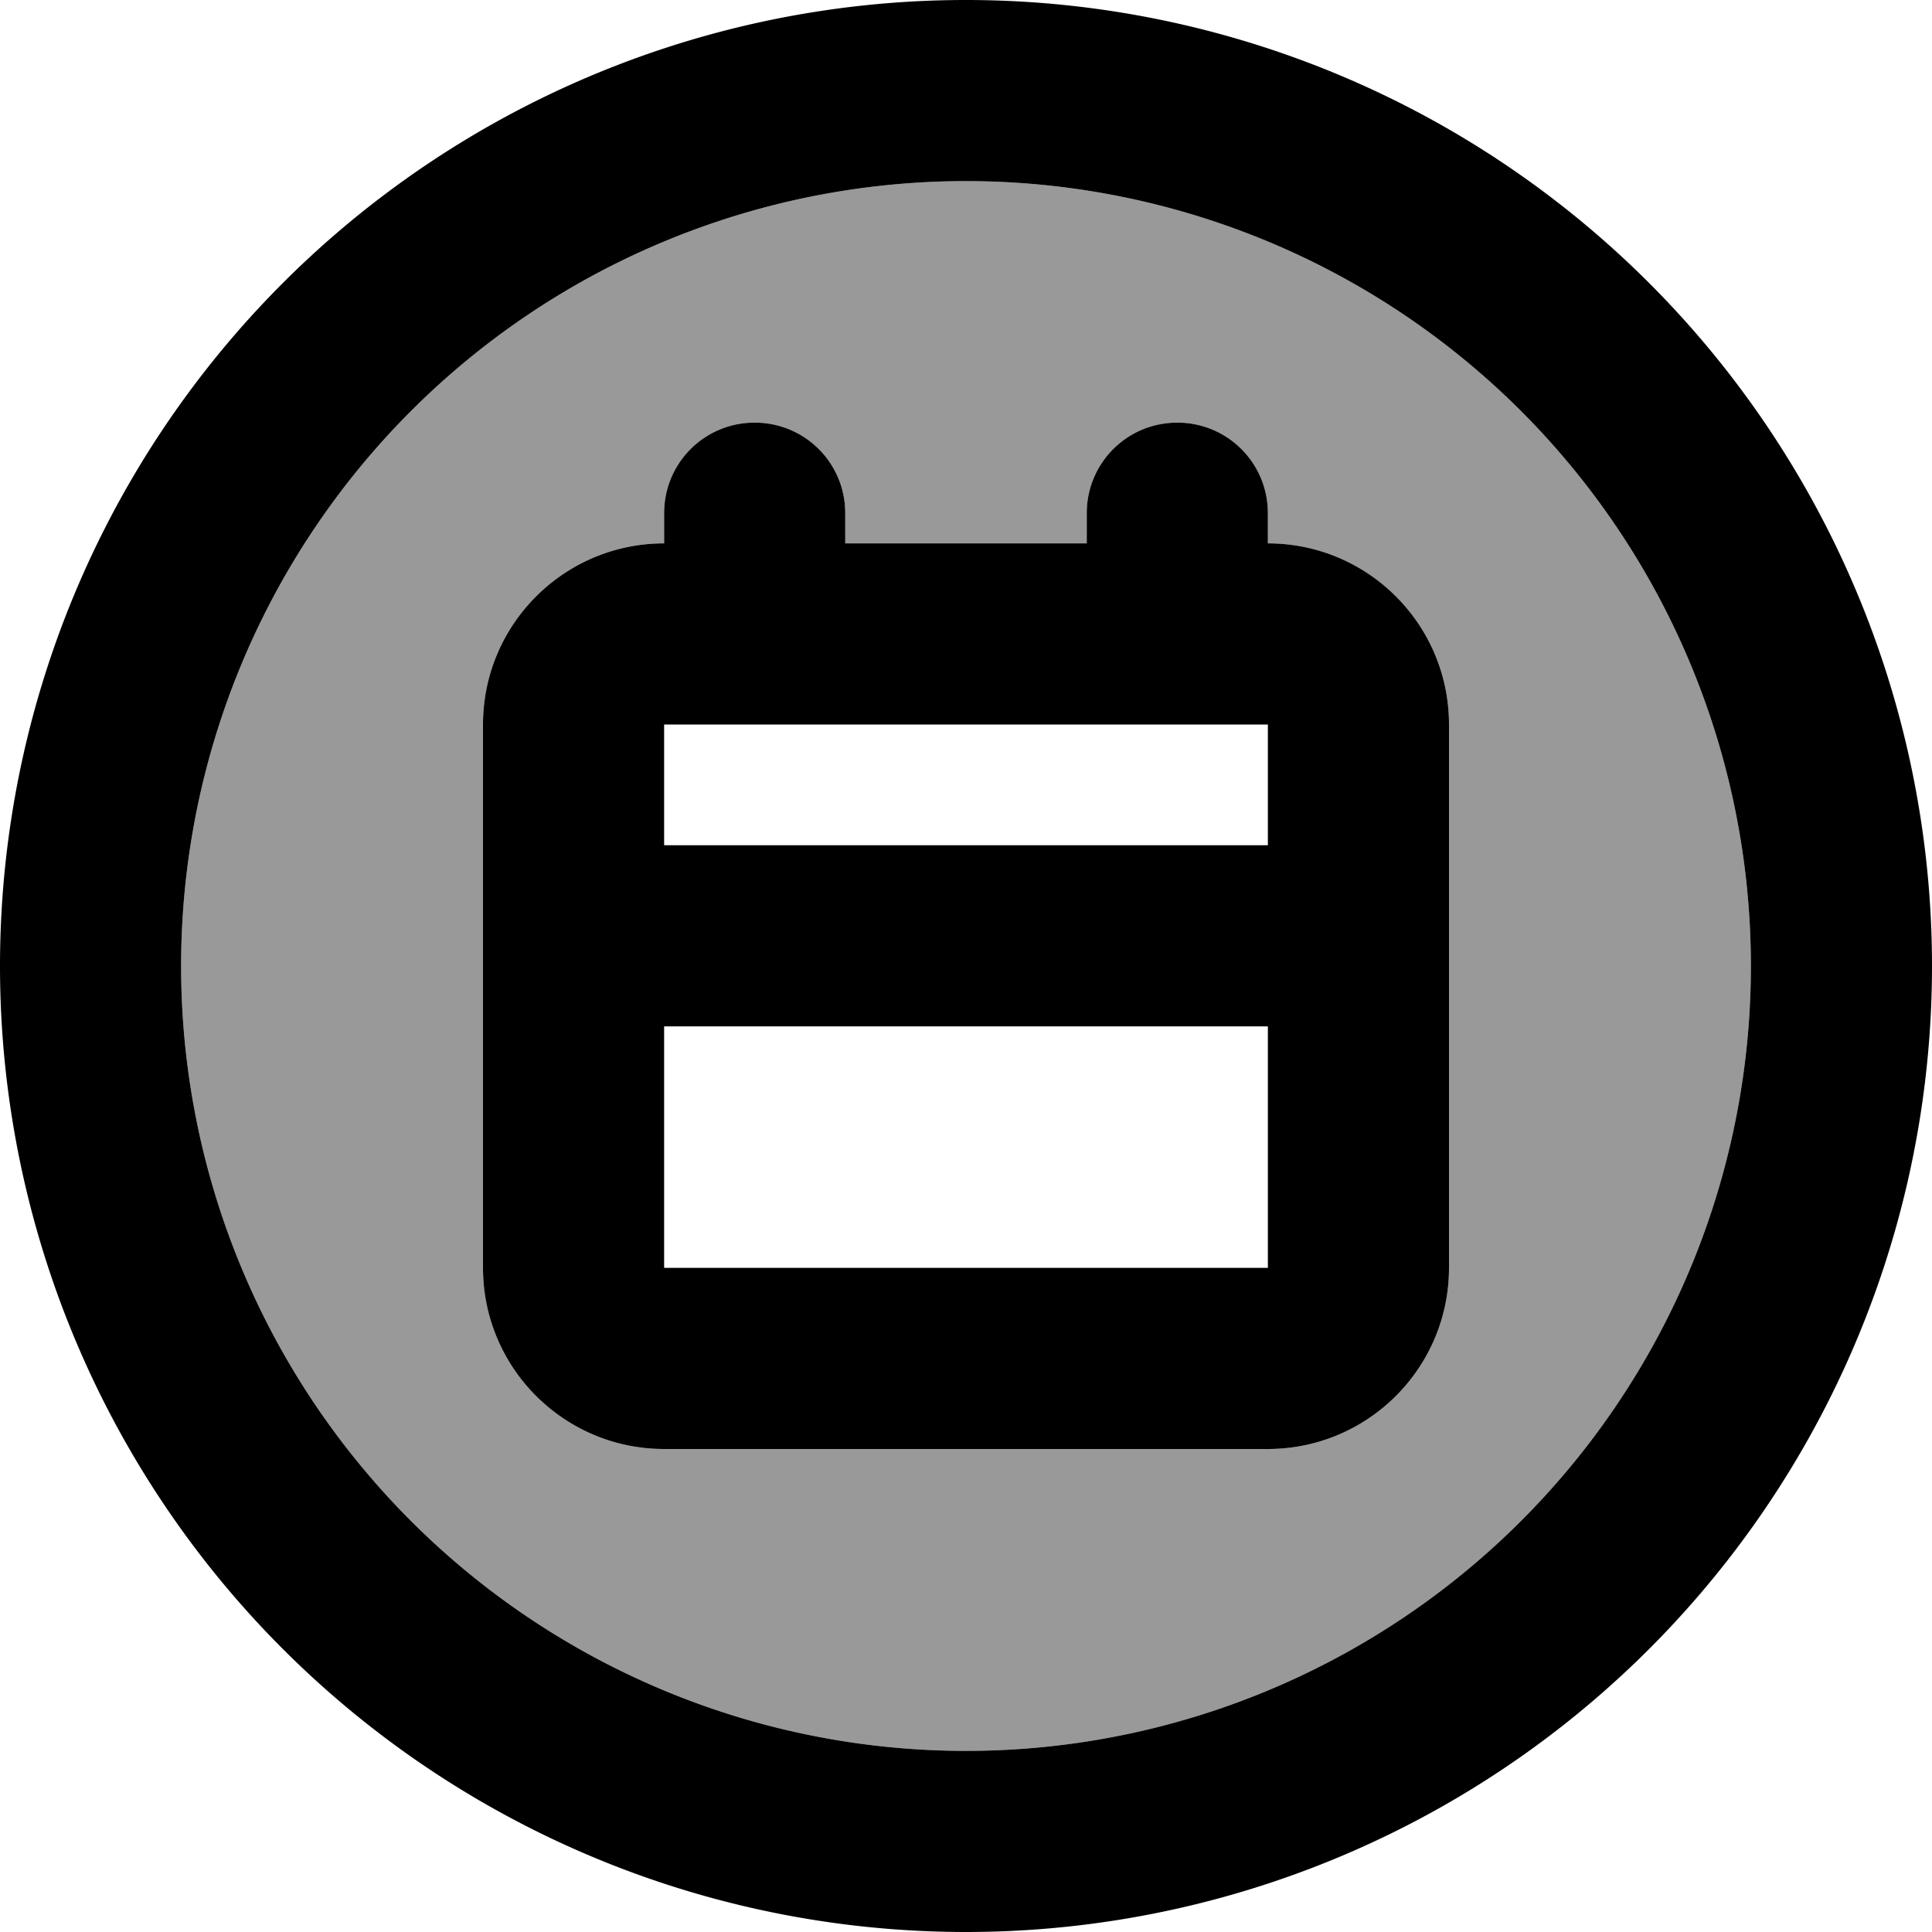 <svg xmlns="http://www.w3.org/2000/svg" viewBox="0 0 512 512"><!--! Font Awesome Pro 7.0.1 by @fontawesome - https://fontawesome.com License - https://fontawesome.com/license (Commercial License) Copyright 2025 Fonticons, Inc. --><path style="fill:currentColor;opacity:.4" d="M48 256a208 208 0 1 0 416 0 208 208 0 1 0 -416 0zm80-64c0-26.5 21.5-48 48-48l0-8c0-13.3 10.7-24 24-24s24 10.7 24 24l0 8 64 0 0-8c0-13.3 10.7-24 24-24s24 10.7 24 24l0 8c26.5 0 48 21.5 48 48l0 144c0 26.5-21.5 48-48 48l-160 0c-26.5 0-48-21.5-48-48l0-144z"/><path style="fill:currentColor;opacity:1" d="M464 256a208 208 0 1 0 -416 0 208 208 0 1 0 416 0zM0 256a256 256 0 1 1 512 0 256 256 0 1 1 -512 0zM200 112c13.3 0 24 10.7 24 24l0 8 64 0 0-8c0-13.3 10.7-24 24-24s24 10.7 24 24l0 8c26.5 0 48 21.5 48 48l0 144c0 26.5-21.5 48-48 48l-160 0c-26.5 0-48-21.5-48-48l0-144c0-26.5 21.5-48 48-48l0-8c0-13.3 10.7-24 24-24zM336 224l0-32-160 0 0 32 160 0zM176 336l160 0 0-64-160 0 0 64z"/></svg>